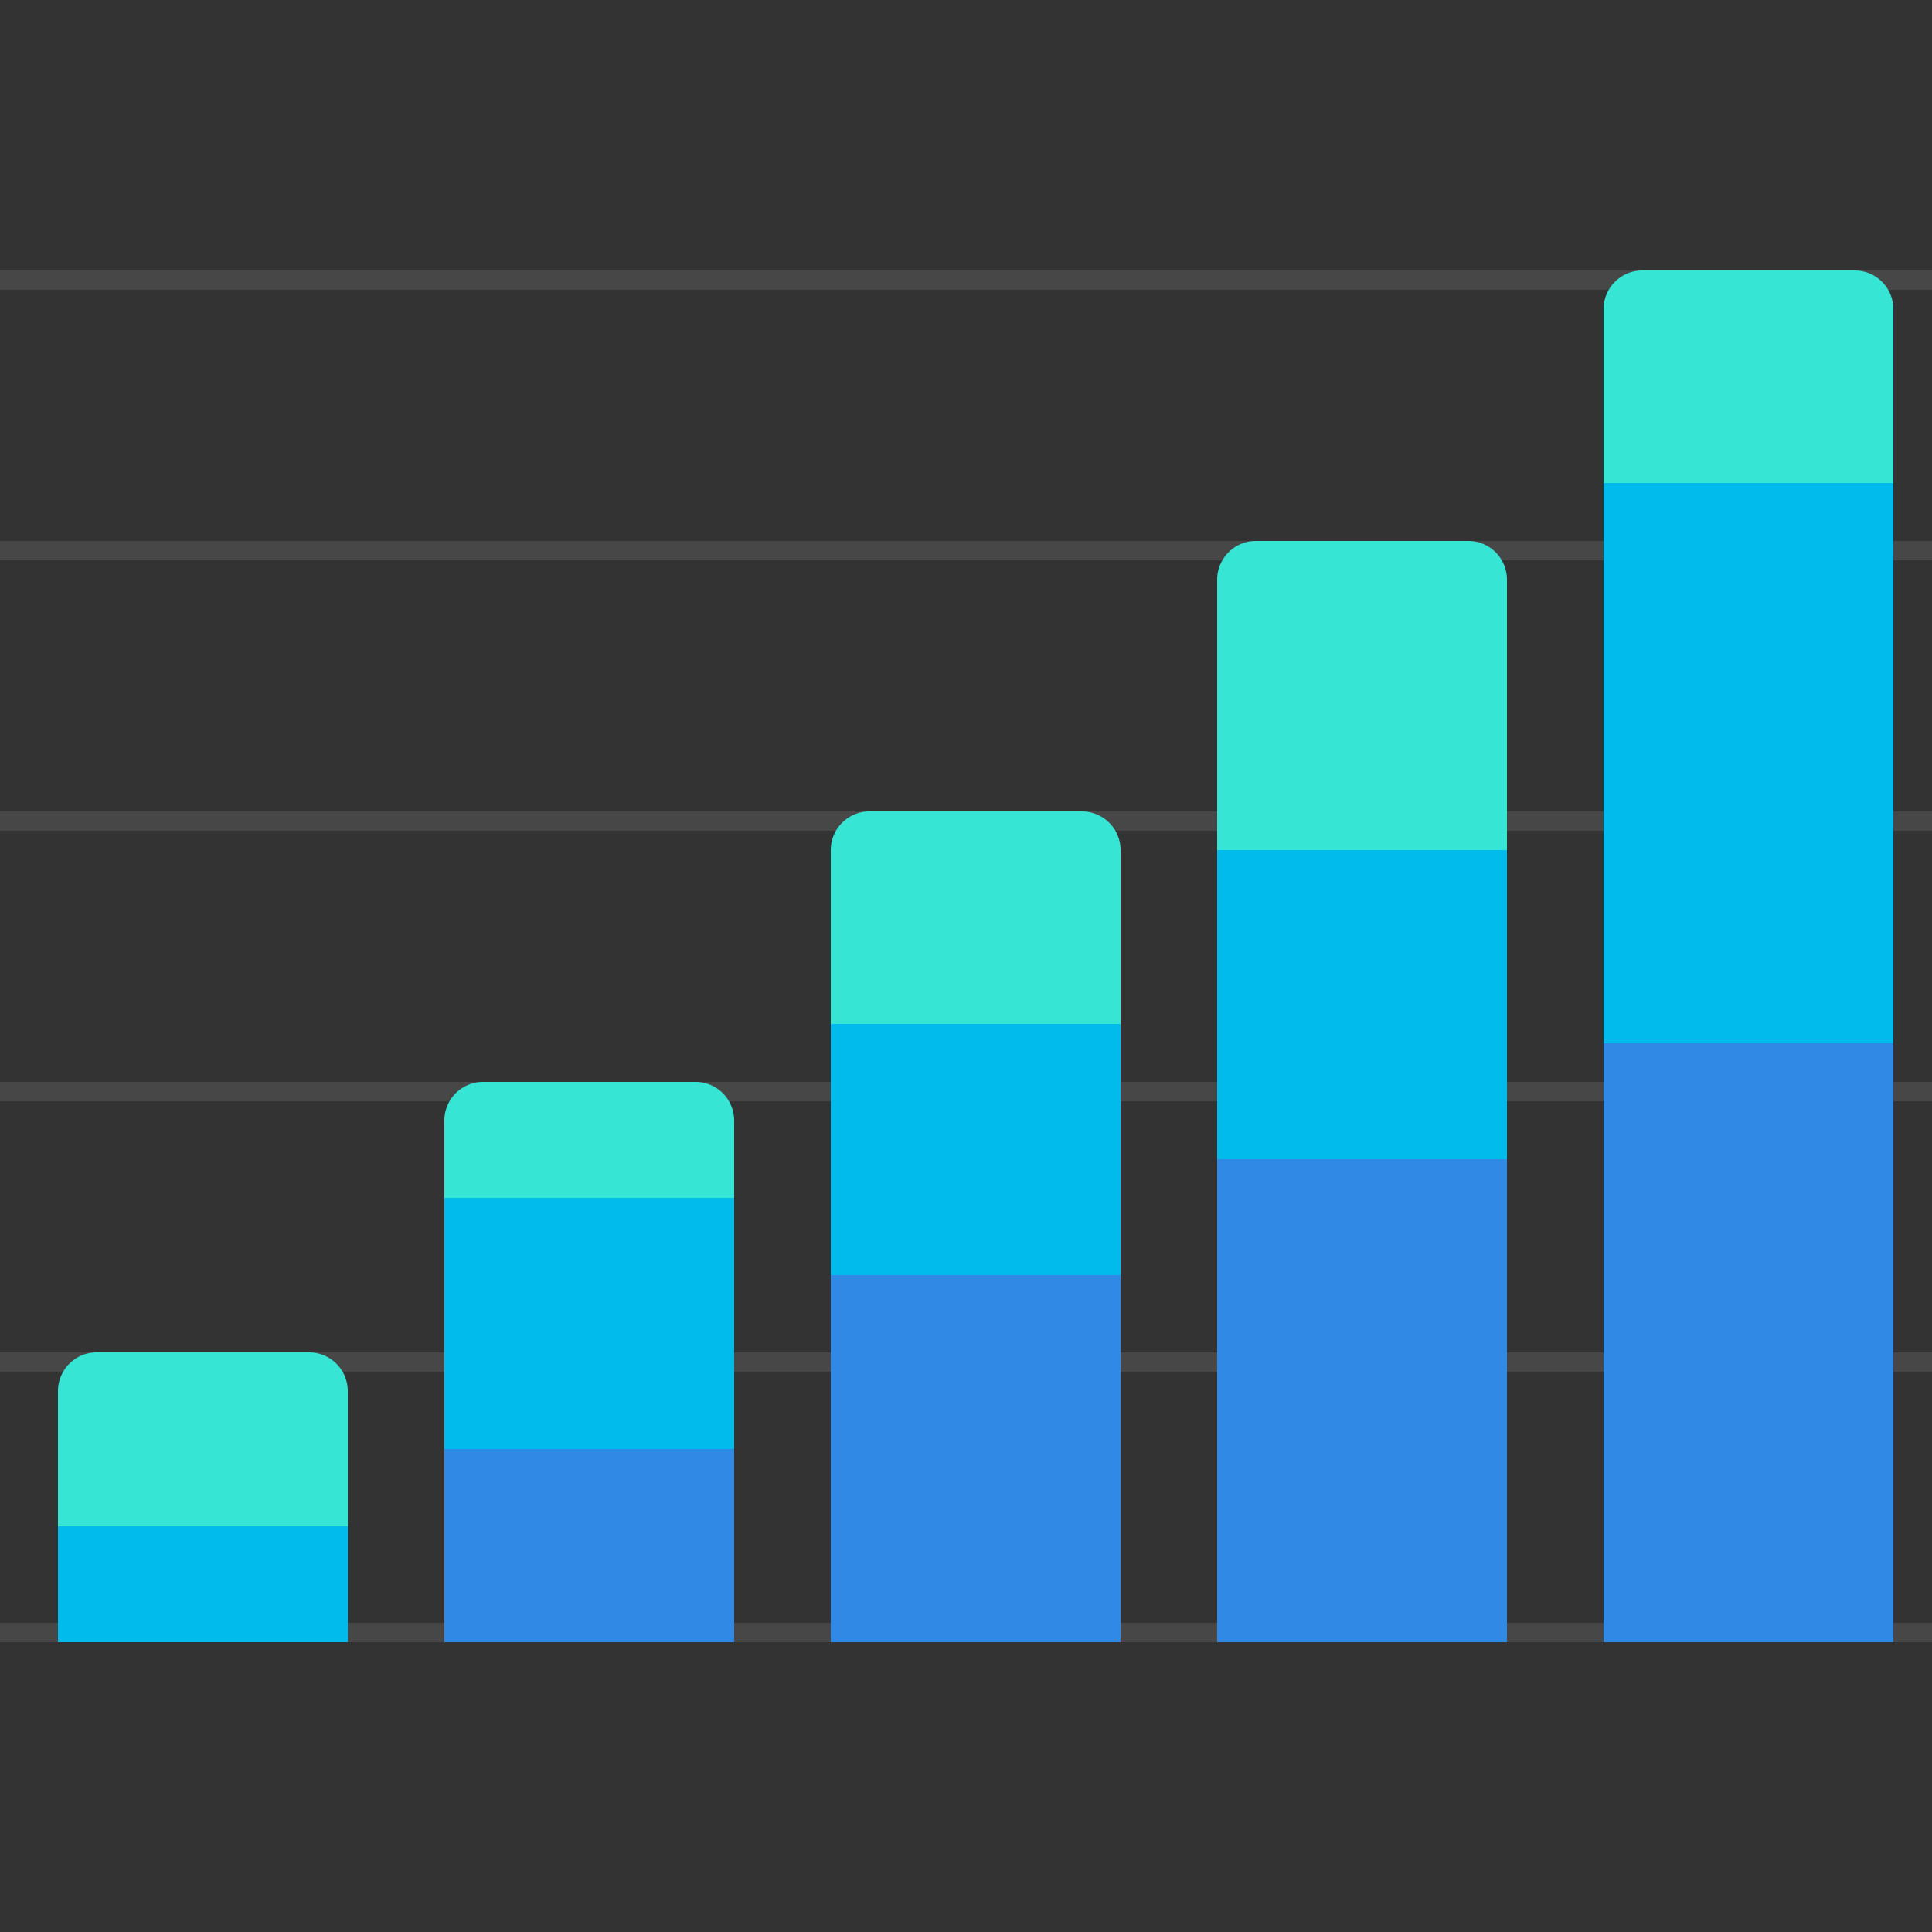 <svg xmlns="http://www.w3.org/2000/svg" width="100" height="100" viewBox="0 0 100 100"><rect x="0" y="0" width="100" height="100" fill="#333333" stroke="none"/><g fill="none" fill-rule="evenodd"><path fill="#FFFFFF" fill-opacity=".1" d="M0 84h100v1H0v-1zm0-14h100v1H0v-1zm0-14h100v1H0v-1zm0-14h100v1H0v-1zm0-14h100v1H0v-1zm0-14h100v1H0v-1z"/><path fill="#37E5D4" d="M85 14h11a2 2 0 0 1 2 2v9H83v-9c0-1.1.9-2 2-2z"/><rect width="15" height="29" x="83" y="25" fill="#00BBEB"/><rect width="15" height="31" x="83" y="54" fill="#3089E5"/><rect width="15" height="25" x="63" y="60" fill="#3089E5"/><rect width="15" height="19" x="43" y="66" fill="#3089E5"/><rect width="15" height="10" x="23" y="75" fill="#3089E5"/><rect width="15" height="16" x="63" y="44" fill="#00BBEB"/><rect width="15" height="13" x="43" y="53" fill="#00BBEB"/><rect width="15" height="13" x="23" y="62" fill="#00BBEB"/><rect width="15" height="6" x="3" y="79" fill="#00BBEB"/><path fill="#37E5D4" d="M65 28h11a2 2 0 0 1 2 2v14H63V30c0-1.1.9-2 2-2zM45 42h11a2 2 0 0 1 2 2v9H43v-9c0-1.1.9-2 2-2zM25 56h11a2 2 0 0 1 2 2v4H23v-4c0-1.1.9-2 2-2zM5 70h11a2 2 0 0 1 2 2v7H3v-7c0-1.1.9-2 2-2z"/></g></svg>